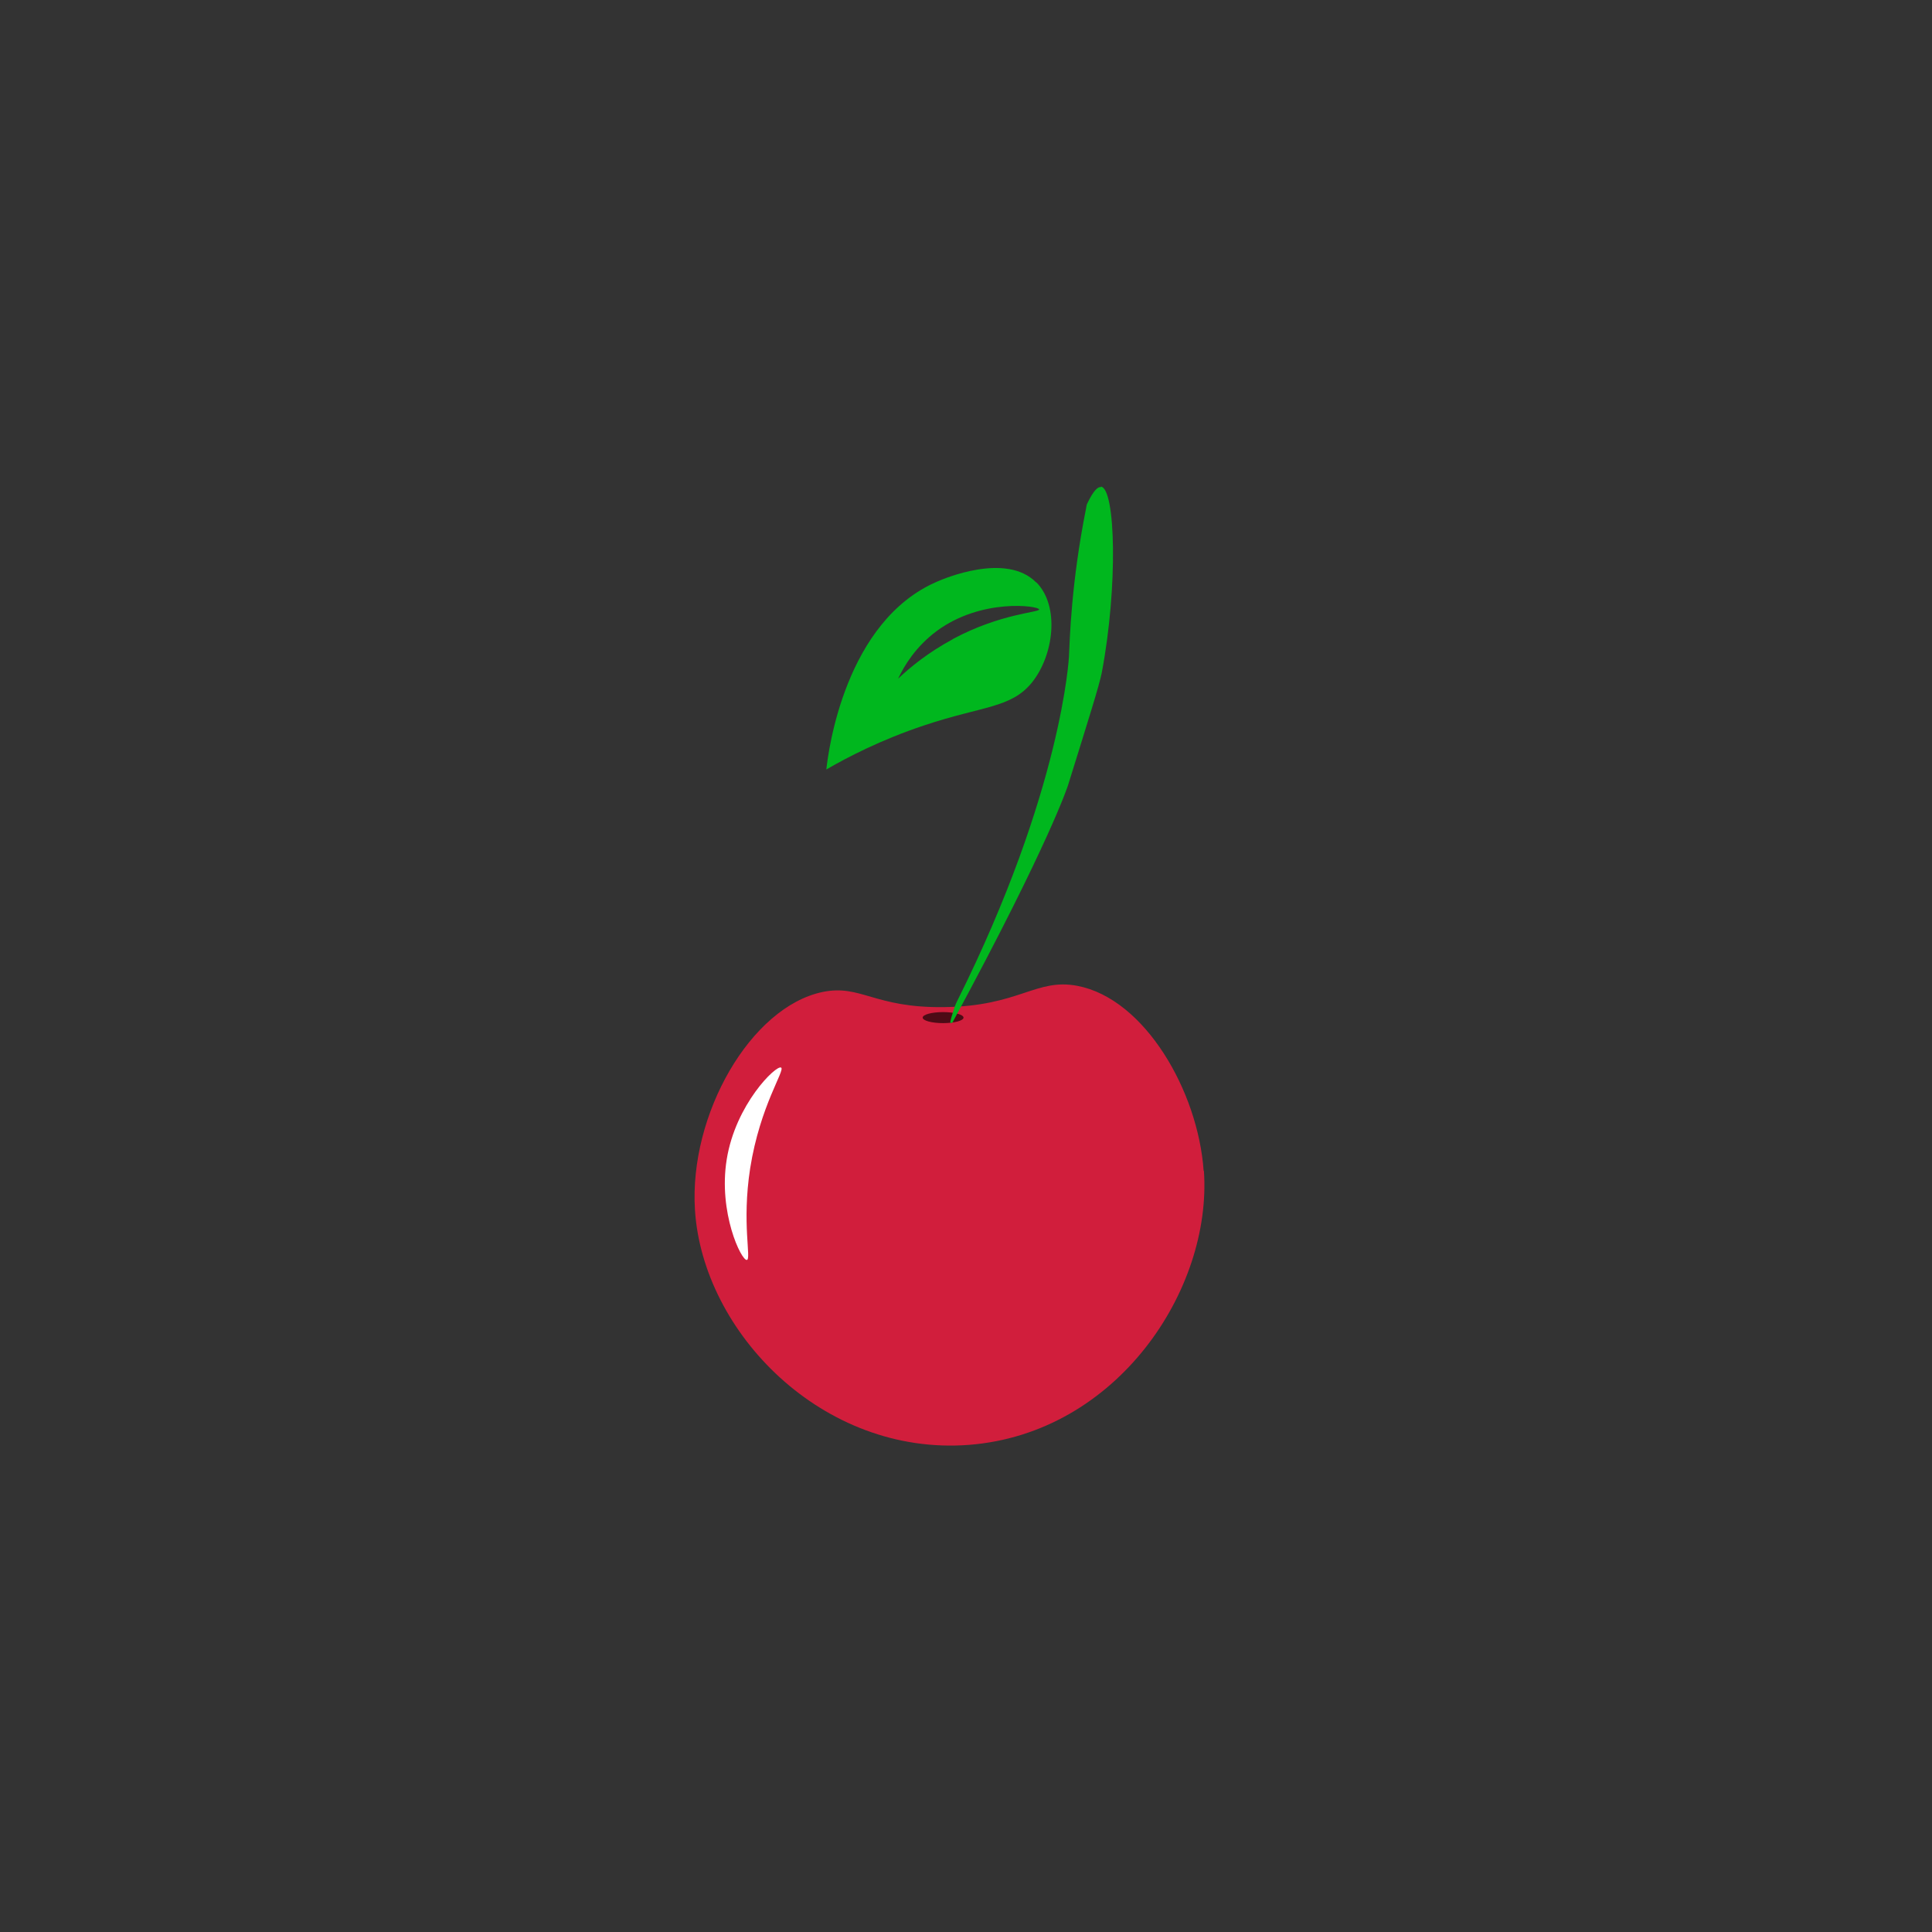 <?xml version="1.0" encoding="UTF-8"?><svg id="Layer_2" xmlns="http://www.w3.org/2000/svg" viewBox="0 0 70 70"><rect x="0" y="0" width="70" height="70" fill="#333333" stroke="none"/><defs><style>.cls-1{fill:#fff;}.cls-2{fill:#d11e3c;}.cls-3{opacity:.63;}.cls-4{fill:#00b71e;}.cls-5{fill:none;}</style></defs><g id="Layer_1-2"><path class="cls-5" d="M56,0H0V70H70V0h-14Z"/><g><path class="cls-2" d="M43.62,42.42c.3,4.31-3.14,9.51-8.51,9.93-5.31,.41-9.65-4.08-9.93-8.51-.22-3.46,2.02-7.36,4.63-7.9,1.38-.28,1.86,.58,4.38,.55,2.75-.03,3.34-1.06,4.85-.77,2.44,.47,4.37,3.82,4.57,6.7Z"/><path class="cls-1" d="M26.33,42.01c-.31,1.92,.53,3.67,.73,3.64,.17-.03-.19-1.32,.12-3.32,.36-2.28,1.28-3.56,1.12-3.65-.18-.1-1.65,1.33-1.97,3.33Z"/><ellipse class="cls-3" cx="34.17" cy="36.87" rx=".74" ry=".2"/><path class="cls-4" d="M39.89,17.63c.53,.08,.62,3.62,.03,6.74-.09,.46-.47,1.66-1.22,4.07,0,0-.64,2.04-4.17,8.57,0,.01-.02,.04-.05,.05,0,0-.03,.01-.04,0-.02-.01-.01-.08,.11-.46,.02-.07,.06-.19,.13-.33,0,0,0,0,0,0,3.81-7.63,4.05-12.48,4.05-12.48,.03-.62,.08-2.67,.62-5.37,.01-.07,.02-.12,.03-.15,.25-.53,.41-.64,.51-.62Z"/><path class="cls-4" d="M37.54,21.1c-1.09-1.1-3.35-.13-3.58-.03-3.34,1.43-3.95,6.14-4.02,6.81,.74-.43,1.96-1.07,3.55-1.6,2.13-.71,3.13-.62,3.89-1.54,.81-1,1.02-2.78,.17-3.64Zm-3.02,2.06c-.89,.48-1.55,1.02-1.98,1.43,.22-.47,.64-1.16,1.39-1.72,1.63-1.21,3.7-.92,3.72-.79,.02,.11-1.38,.14-3.12,1.07Z"/></g></g></svg>